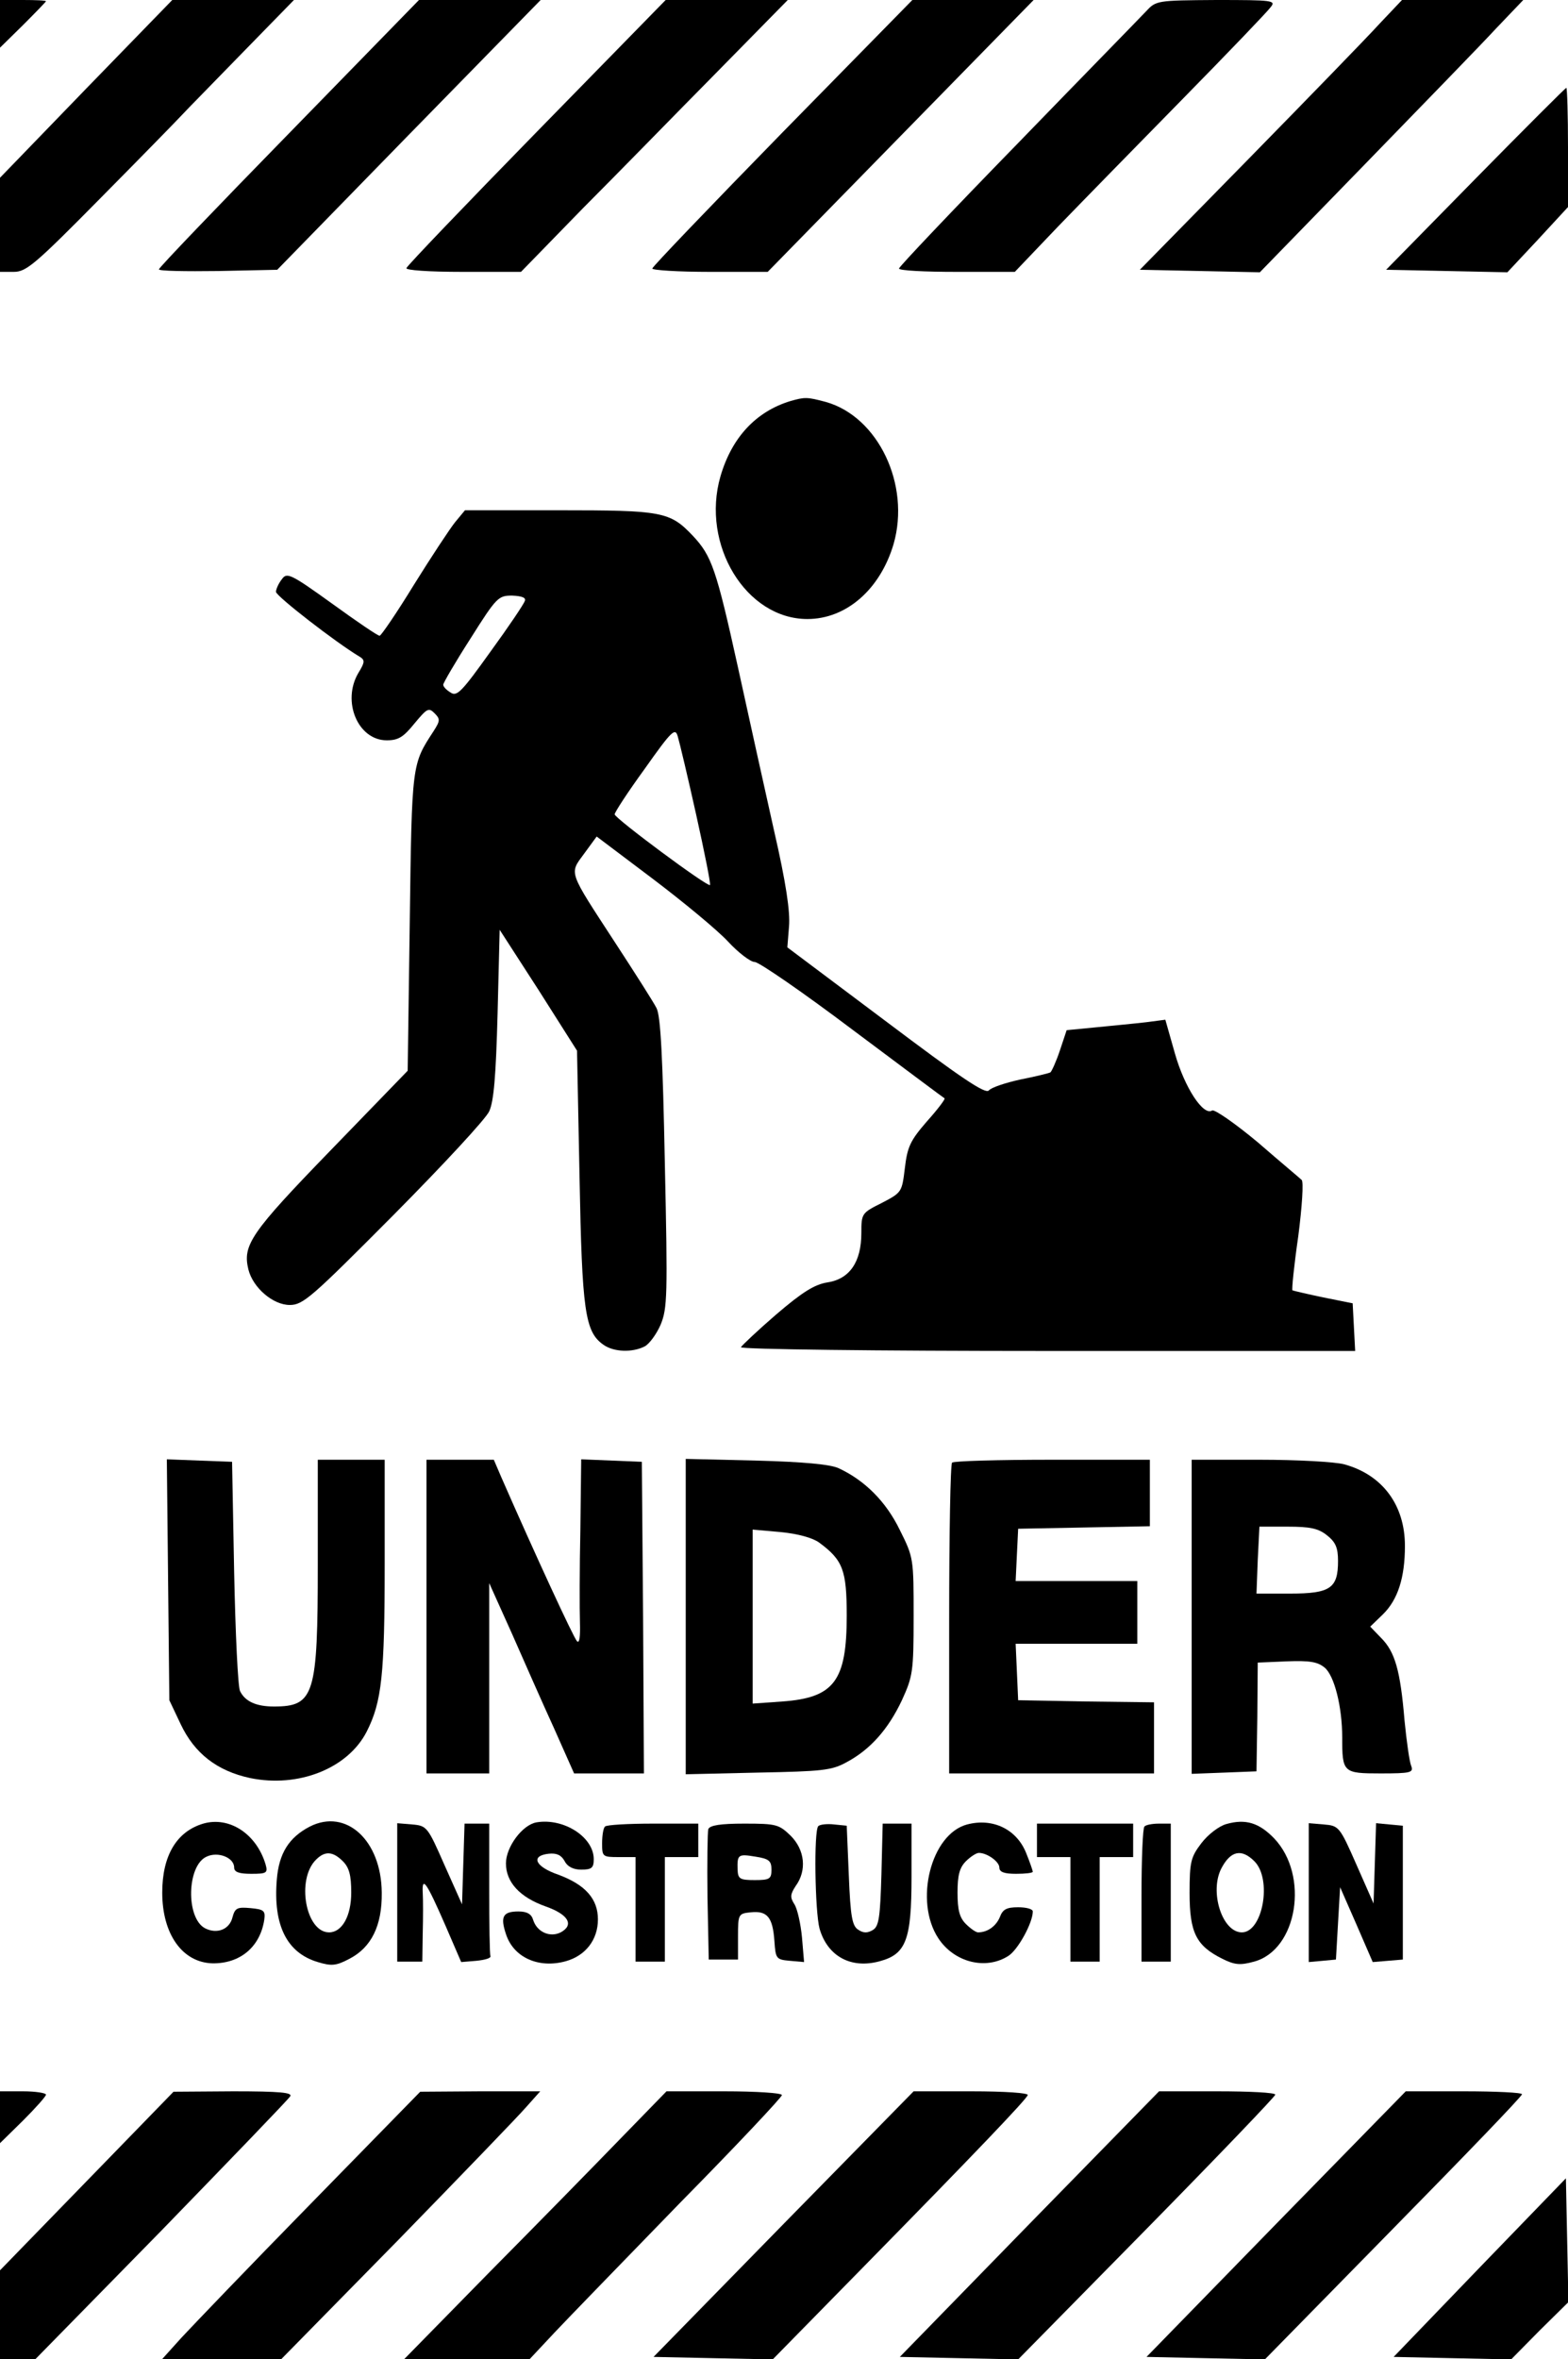 <?xml version="1.0" standalone="no"?>
<!DOCTYPE svg PUBLIC "-//W3C//DTD SVG 20010904//EN"
 "http://www.w3.org/TR/2001/REC-SVG-20010904/DTD/svg10.dtd">
<svg version="1.0" xmlns="http://www.w3.org/2000/svg"
 width="375pt" height="564pt" viewBox="0 0 375 564"
 preserveAspectRatio="xMidYMid meet">
<g transform="translate(0,564) scale(0.1,-0.1)"
fill="#000000" stroke="none">
<path d="M0 5583 l0 -57 55 54 c30 30 55 56 55 57 0 2 -25 3 -55 3 l-55 0 0
-57z"/>
<path d="M206 5428 l-206 -213 0 -112 0 -113 33 0 c30 0 51 18 208 177 96 97
183 186 194 198 11 12 76 78 144 148 l124 127 -145 0 -146 0 -206 -212z"/>
<path d="M691 5321 c-171 -175 -311 -321 -311 -325 0 -4 64 -5 141 -4 l142 3
315 323 315 322 -146 0 -145 0 -311 -319z"/>
<path d="M1283 5324 c-169 -173 -309 -319 -311 -325 -2 -5 52 -9 135 -9 l139
0 149 153 c83 83 226 230 320 325 l169 172 -146 0 -146 0 -309 -316z"/>
<path d="M1871 5323 c-171 -175 -311 -321 -311 -325 0 -4 62 -8 138 -8 l138 0
318 325 318 325 -145 0 -145 0 -311 -317z"/>
<path d="M2740 5612 c-14 -15 -153 -157 -308 -317 -155 -159 -282 -293 -282
-297 0 -5 62 -8 138 -8 l139 0 103 108 c57 59 192 197 300 307 108 110 202
208 209 218 13 16 5 17 -130 17 -143 -1 -144 -1 -169 -28z"/>
<path d="M3299 5583 c-29 -32 -170 -177 -313 -323 l-260 -265 144 -3 143 -3
251 258 c138 142 280 288 315 326 l64 67 -145 0 -145 0 -54 -57z"/>
<path d="M3529 5213 l-214 -218 145 -3 145 -3 73 78 72 78 0 142 c0 79 -2 143
-4 143 -2 0 -100 -98 -217 -217z"/>
<path d="M1890 4681 c-82 -25 -140 -87 -167 -180 -47 -163 61 -341 208 -341
93 0 174 71 206 179 41 142 -37 305 -162 340 -45 12 -50 12 -85 2z"/>
<path d="M1088 4391 c-12 -15 -57 -83 -98 -149 -41 -67 -78 -121 -82 -122 -5
0 -56 35 -114 77 -100 72 -108 75 -120 58 -8 -10 -14 -24 -14 -30 0 -10 143
-121 200 -155 13 -8 13 -13 -3 -39 -40 -68 -1 -161 68 -161 28 0 40 8 66 40
30 36 34 39 48 25 14 -14 14 -18 -2 -43 -52 -80 -52 -75 -57 -455 l-5 -357
-185 -191 c-191 -197 -210 -226 -196 -284 11 -44 59 -85 99 -85 32 0 52 18
248 215 118 119 221 230 229 248 11 24 16 84 20 233 l5 201 93 -144 92 -145 6
-302 c6 -321 13 -370 57 -401 25 -18 70 -19 99 -4 11 6 28 29 38 52 16 39 17
68 10 387 -5 252 -10 352 -20 370 -7 14 -51 83 -98 155 -114 175 -111 165 -75
214 l30 41 134 -101 c74 -56 155 -123 180 -150 25 -27 54 -49 64 -49 10 0 116
-73 234 -162 119 -89 218 -163 220 -164 2 -2 -17 -27 -43 -56 -39 -45 -46 -60
-52 -111 -7 -57 -7 -58 -55 -83 -48 -24 -49 -25 -49 -72 0 -69 -28 -110 -81
-118 -31 -5 -60 -23 -123 -77 -44 -38 -82 -74 -84 -78 -2 -5 324 -9 733 -9
l736 0 -3 57 -3 57 -70 14 c-38 8 -72 16 -74 17 -2 2 4 61 14 130 9 70 13 130
8 134 -4 4 -52 44 -105 90 -54 45 -103 79 -109 76 -21 -14 -66 55 -89 136
l-23 81 -46 -6 c-25 -3 -78 -8 -118 -12 l-72 -7 -16 -48 c-9 -27 -20 -51 -23
-53 -4 -2 -36 -10 -72 -17 -36 -8 -69 -19 -75 -26 -8 -10 -68 31 -246 165
l-236 177 4 50 c3 35 -7 104 -36 230 -22 99 -61 274 -86 389 -52 236 -63 267
-108 315 -55 58 -73 61 -321 61 l-224 0 -24 -29z m167 -188 c-2 -7 -39 -62
-82 -121 -68 -95 -80 -108 -95 -98 -10 6 -18 14 -18 19 0 4 29 54 65 110 63
100 67 103 100 103 23 -1 34 -5 30 -13z m410 -511 c20 -90 35 -165 33 -168 -6
-5 -227 159 -228 169 0 5 32 54 72 109 65 92 73 99 79 77 4 -13 24 -97 44
-187z"/>
<path d="M402 1863 l3 -288 27 -57 c33 -70 87 -112 166 -129 116 -24 234 23
279 111 36 71 43 135 43 401 l0 249 -80 0 -80 0 0 -250 c0 -313 -8 -340 -105
-340 -42 0 -69 12 -81 37 -5 10 -11 137 -14 283 l-5 265 -78 3 -78 3 3 -288z"/>
<path d="M1020 1775 l0 -375 75 0 75 0 0 228 0 227 54 -120 c29 -66 74 -168
101 -227 l48 -108 84 0 83 0 -2 373 -3 372 -72 3 -73 3 -2 -168 c-2 -92 -2
-192 -1 -222 1 -33 -1 -51 -7 -45 -8 8 -100 207 -181 392 l-18 42 -81 0 -80 0
0 -375z"/>
<path d="M1640 1775 l0 -377 173 4 c153 3 176 5 212 25 56 30 99 78 132 148
26 57 28 68 28 200 0 139 0 141 -33 207 -33 68 -84 119 -147 148 -20 9 -84 15
-197 18 l-168 4 0 -377z m319 177 c57 -42 66 -66 66 -175 0 -156 -30 -196
-154 -205 l-71 -5 0 208 0 208 67 -6 c42 -4 77 -14 92 -25z"/>
<path d="M2277 2143 c-4 -3 -7 -172 -7 -375 l0 -368 245 0 245 0 0 85 0 85
-162 2 -163 3 -3 68 -3 67 146 0 145 0 0 75 0 75 -145 0 -146 0 3 63 3 62 158
3 157 3 0 79 0 80 -233 0 c-129 0 -237 -3 -240 -7z"/>
<path d="M2850 1775 l0 -376 78 3 77 3 2 130 1 130 70 3 c54 2 73 -1 90 -15
23 -19 42 -93 42 -167 0 -84 2 -86 92 -86 72 0 79 2 73 18 -4 9 -11 58 -16
109 -10 120 -23 164 -56 197 l-26 27 30 29 c36 35 53 88 53 164 0 98 -54 170
-145 195 -22 6 -113 11 -202 11 l-163 0 0 -375z m324 194 c20 -16 26 -29 26
-61 0 -65 -18 -78 -114 -78 l-81 0 3 80 4 80 67 0 c54 0 74 -4 95 -21z"/>
<path d="M486 1280 c-64 -19 -98 -77 -98 -165 0 -99 48 -167 120 -169 66 -1
114 39 124 104 3 22 -1 25 -33 28 -32 3 -37 0 -43 -22 -7 -29 -37 -41 -66 -26
-46 25 -43 150 4 171 27 13 66 -2 66 -26 0 -11 12 -15 41 -15 37 0 40 2 34 23
-22 73 -87 115 -149 97z"/>
<path d="M741 1273 c-50 -26 -74 -64 -79 -127 -9 -109 24 -175 98 -197 33 -10
44 -9 76 8 52 27 78 79 77 158 -1 125 -85 202 -172 158z m79 -83 c15 -15 20
-33 20 -75 0 -56 -22 -95 -53 -95 -56 0 -79 127 -31 174 21 21 40 20 64 -4z"/>
<path d="M1283 1283 c-34 -6 -73 -59 -73 -98 0 -45 33 -81 95 -103 54 -19 69
-44 36 -62 -26 -13 -57 1 -66 30 -4 14 -15 20 -35 20 -37 0 -44 -12 -30 -54
18 -56 78 -83 143 -65 47 13 77 51 77 100 0 49 -30 83 -95 107 -55 19 -67 45
-23 50 19 2 30 -3 38 -17 7 -14 21 -21 40 -21 25 0 30 4 30 25 0 53 -72 99
-137 88z"/>
<path d="M2313 1278 c-87 -23 -127 -184 -69 -272 38 -58 114 -77 168 -42 23
15 58 79 58 106 0 6 -16 10 -35 10 -28 0 -37 -5 -44 -24 -9 -21 -29 -36 -52
-36 -5 0 -18 9 -29 20 -15 15 -20 33 -20 75 0 42 5 60 20 75 11 11 25 20 31
20 20 0 49 -21 49 -35 0 -11 12 -15 40 -15 22 0 40 2 40 5 0 2 -7 23 -16 45
-23 57 -80 84 -141 68z"/>
<path d="M2933 1279 c-18 -5 -44 -25 -60 -46 -25 -33 -28 -44 -28 -119 0 -95
16 -126 78 -157 30 -15 43 -16 76 -7 104 28 133 206 48 295 -36 37 -68 47
-114 34z m67 -89 c43 -43 20 -170 -30 -170 -47 0 -78 97 -49 153 22 42 48 48
79 17z"/>
<path d="M950 1116 l0 -166 30 0 30 0 1 68 c1 37 1 80 0 97 -2 41 9 25 54 -78
l38 -88 36 3 c20 2 35 6 34 11 -2 4 -3 77 -3 162 l0 155 -30 0 -29 0 -3 -96
-3 -97 -42 94 c-40 91 -42 94 -77 97 l-36 3 0 -165z"/>
<path d="M1447 1273 c-4 -3 -7 -21 -7 -40 0 -32 1 -33 40 -33 l40 0 0 -125 0
-125 35 0 35 0 0 125 0 125 40 0 40 0 0 40 0 40 -108 0 c-60 0 -112 -3 -115
-7z"/>
<path d="M1694 1267 c-2 -7 -3 -80 -2 -162 l3 -150 35 0 35 0 0 55 c0 54 1 55
31 58 39 4 52 -12 56 -68 3 -43 4 -45 37 -48 l34 -3 -5 59 c-3 32 -11 68 -18
79 -11 17 -10 24 3 44 27 37 22 86 -12 120 -28 27 -34 29 -111 29 -57 0 -82
-4 -86 -13z m151 -97 c0 -22 -4 -25 -40 -25 -36 0 -40 3 -41 25 -1 36 1 38 43
31 32 -5 38 -10 38 -31z"/>
<path d="M1957 1274 c-11 -11 -8 -204 3 -245 19 -66 75 -97 144 -78 63 17 76
51 76 202 l0 127 -35 0 -34 0 -3 -121 c-3 -103 -6 -124 -20 -133 -13 -8 -23
-8 -35 0 -15 9 -19 31 -23 130 l-5 119 -30 3 c-17 2 -34 0 -38 -4z"/>
<path d="M2480 1240 l0 -40 40 0 40 0 0 -125 0 -125 35 0 35 0 0 125 0 125 40
0 40 0 0 40 0 40 -115 0 -115 0 0 -40z"/>
<path d="M2737 1273 c-4 -3 -7 -78 -7 -165 l0 -158 35 0 35 0 0 165 0 165 -28
0 c-16 0 -32 -3 -35 -7z"/>
<path d="M3130 1115 l0 -166 33 3 32 3 5 87 5 86 39 -89 39 -90 36 3 36 3 0
160 0 160 -32 3 -32 3 -3 -96 -3 -96 -41 93 c-40 91 -42 93 -78 96 l-36 3 0
-166z"/>
<path d="M0 578 l0 -62 55 54 c30 30 55 58 55 62 0 4 -25 8 -55 8 l-55 0 0
-62z"/>
<path d="M208 426 l-208 -214 0 -106 0 -106 43 0 42 0 301 307 c165 170 304
314 308 321 6 9 -24 12 -136 12 l-143 -1 -207 -213z"/>
<path d="M742 370 c-145 -148 -283 -292 -308 -319 l-46 -51 143 0 142 0 277
282 c152 156 291 300 309 321 l33 37 -143 0 -144 -1 -263 -269z"/>
<path d="M1485 528 c-60 -62 -201 -206 -314 -320 l-204 -208 150 0 150 0 59
63 c32 34 168 174 301 311 134 136 243 252 243 257 0 5 -62 9 -138 9 l-138 0
-109 -112z"/>
<path d="M1874 323 l-311 -318 143 -3 142 -3 209 213 c278 283 397 408 401
419 2 5 -54 9 -135 9 l-138 0 -311 -317z"/>
<path d="M2462 323 l-310 -318 142 -3 141 -3 308 313 c169 172 307 316 307
320 0 5 -62 8 -139 8 l-139 0 -310 -317z"/>
<path d="M3052 323 l-310 -318 141 -3 142 -3 307 313 c169 172 308 316 308
321 0 4 -63 7 -139 7 l-139 0 -310 -317z"/>
<path d="M3539 219 l-206 -214 140 -3 141 -3 68 69 69 68 -3 148 -3 148 -206
-213z"/>
</g>
</svg>
